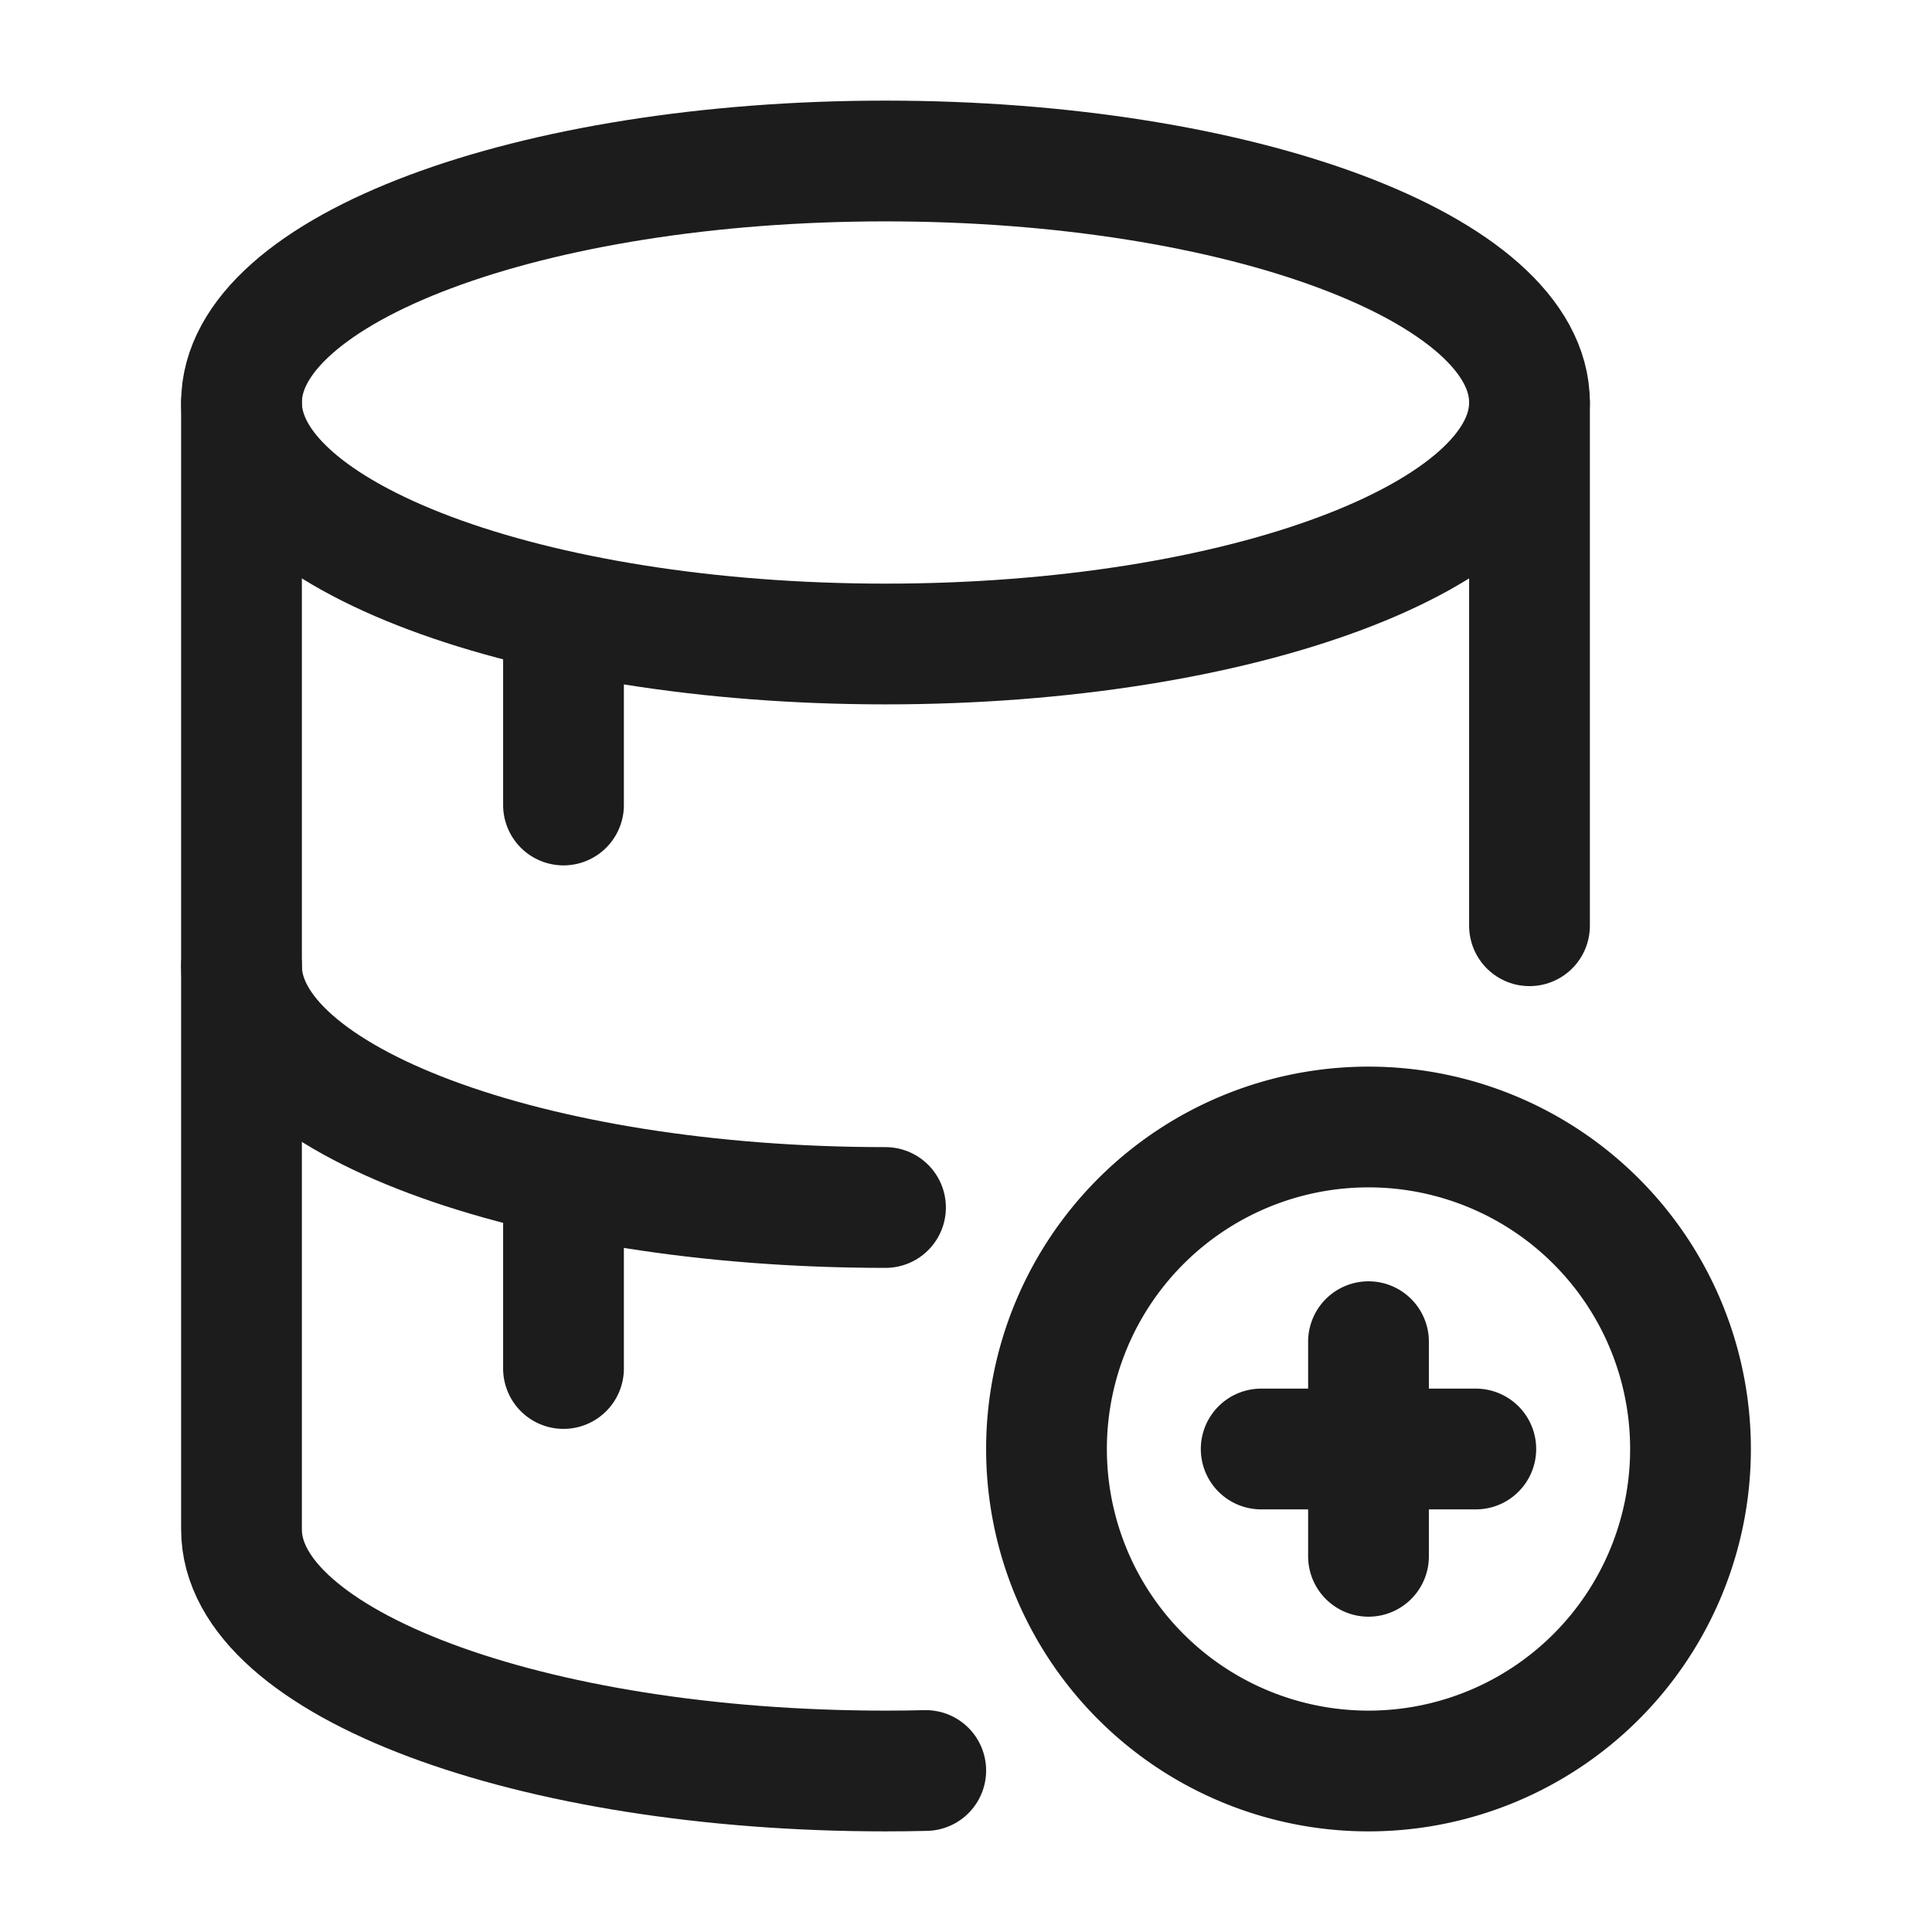<svg xmlns="http://www.w3.org/2000/svg" width="24" height="24" fill="none" viewBox="0 0 24 24">
  <path stroke="#1B1C1B" stroke-linecap="round" stroke-width="1.5" d="M11 15c-4.418 0-8-1.343-8-3"/>
  <path stroke="#1B1C1B" stroke-linecap="round" stroke-width="1.5" d="M19 5v6.5M3 5v14c0 1.657 3.582 3 8 3 .168 0 .335-.002.5-.006"/>
  <path stroke="#1B1C1B" stroke-width="1.5" d="M11 8c4.418 0 8-1.343 8-3s-3.582-3-8-3-8 1.343-8 3 3.582 3 8 3Z"/>
  <path stroke="#1B1C1B" stroke-linecap="round" stroke-width="1.5" d="M7 8v2m0 5v2m10-.333V18m0 0v1.333M17 18h1.333M17 18h-1.333M21 18a4 4 0 1 1-8 0 4 4 0 0 1 8 0Z"/>
</svg>
